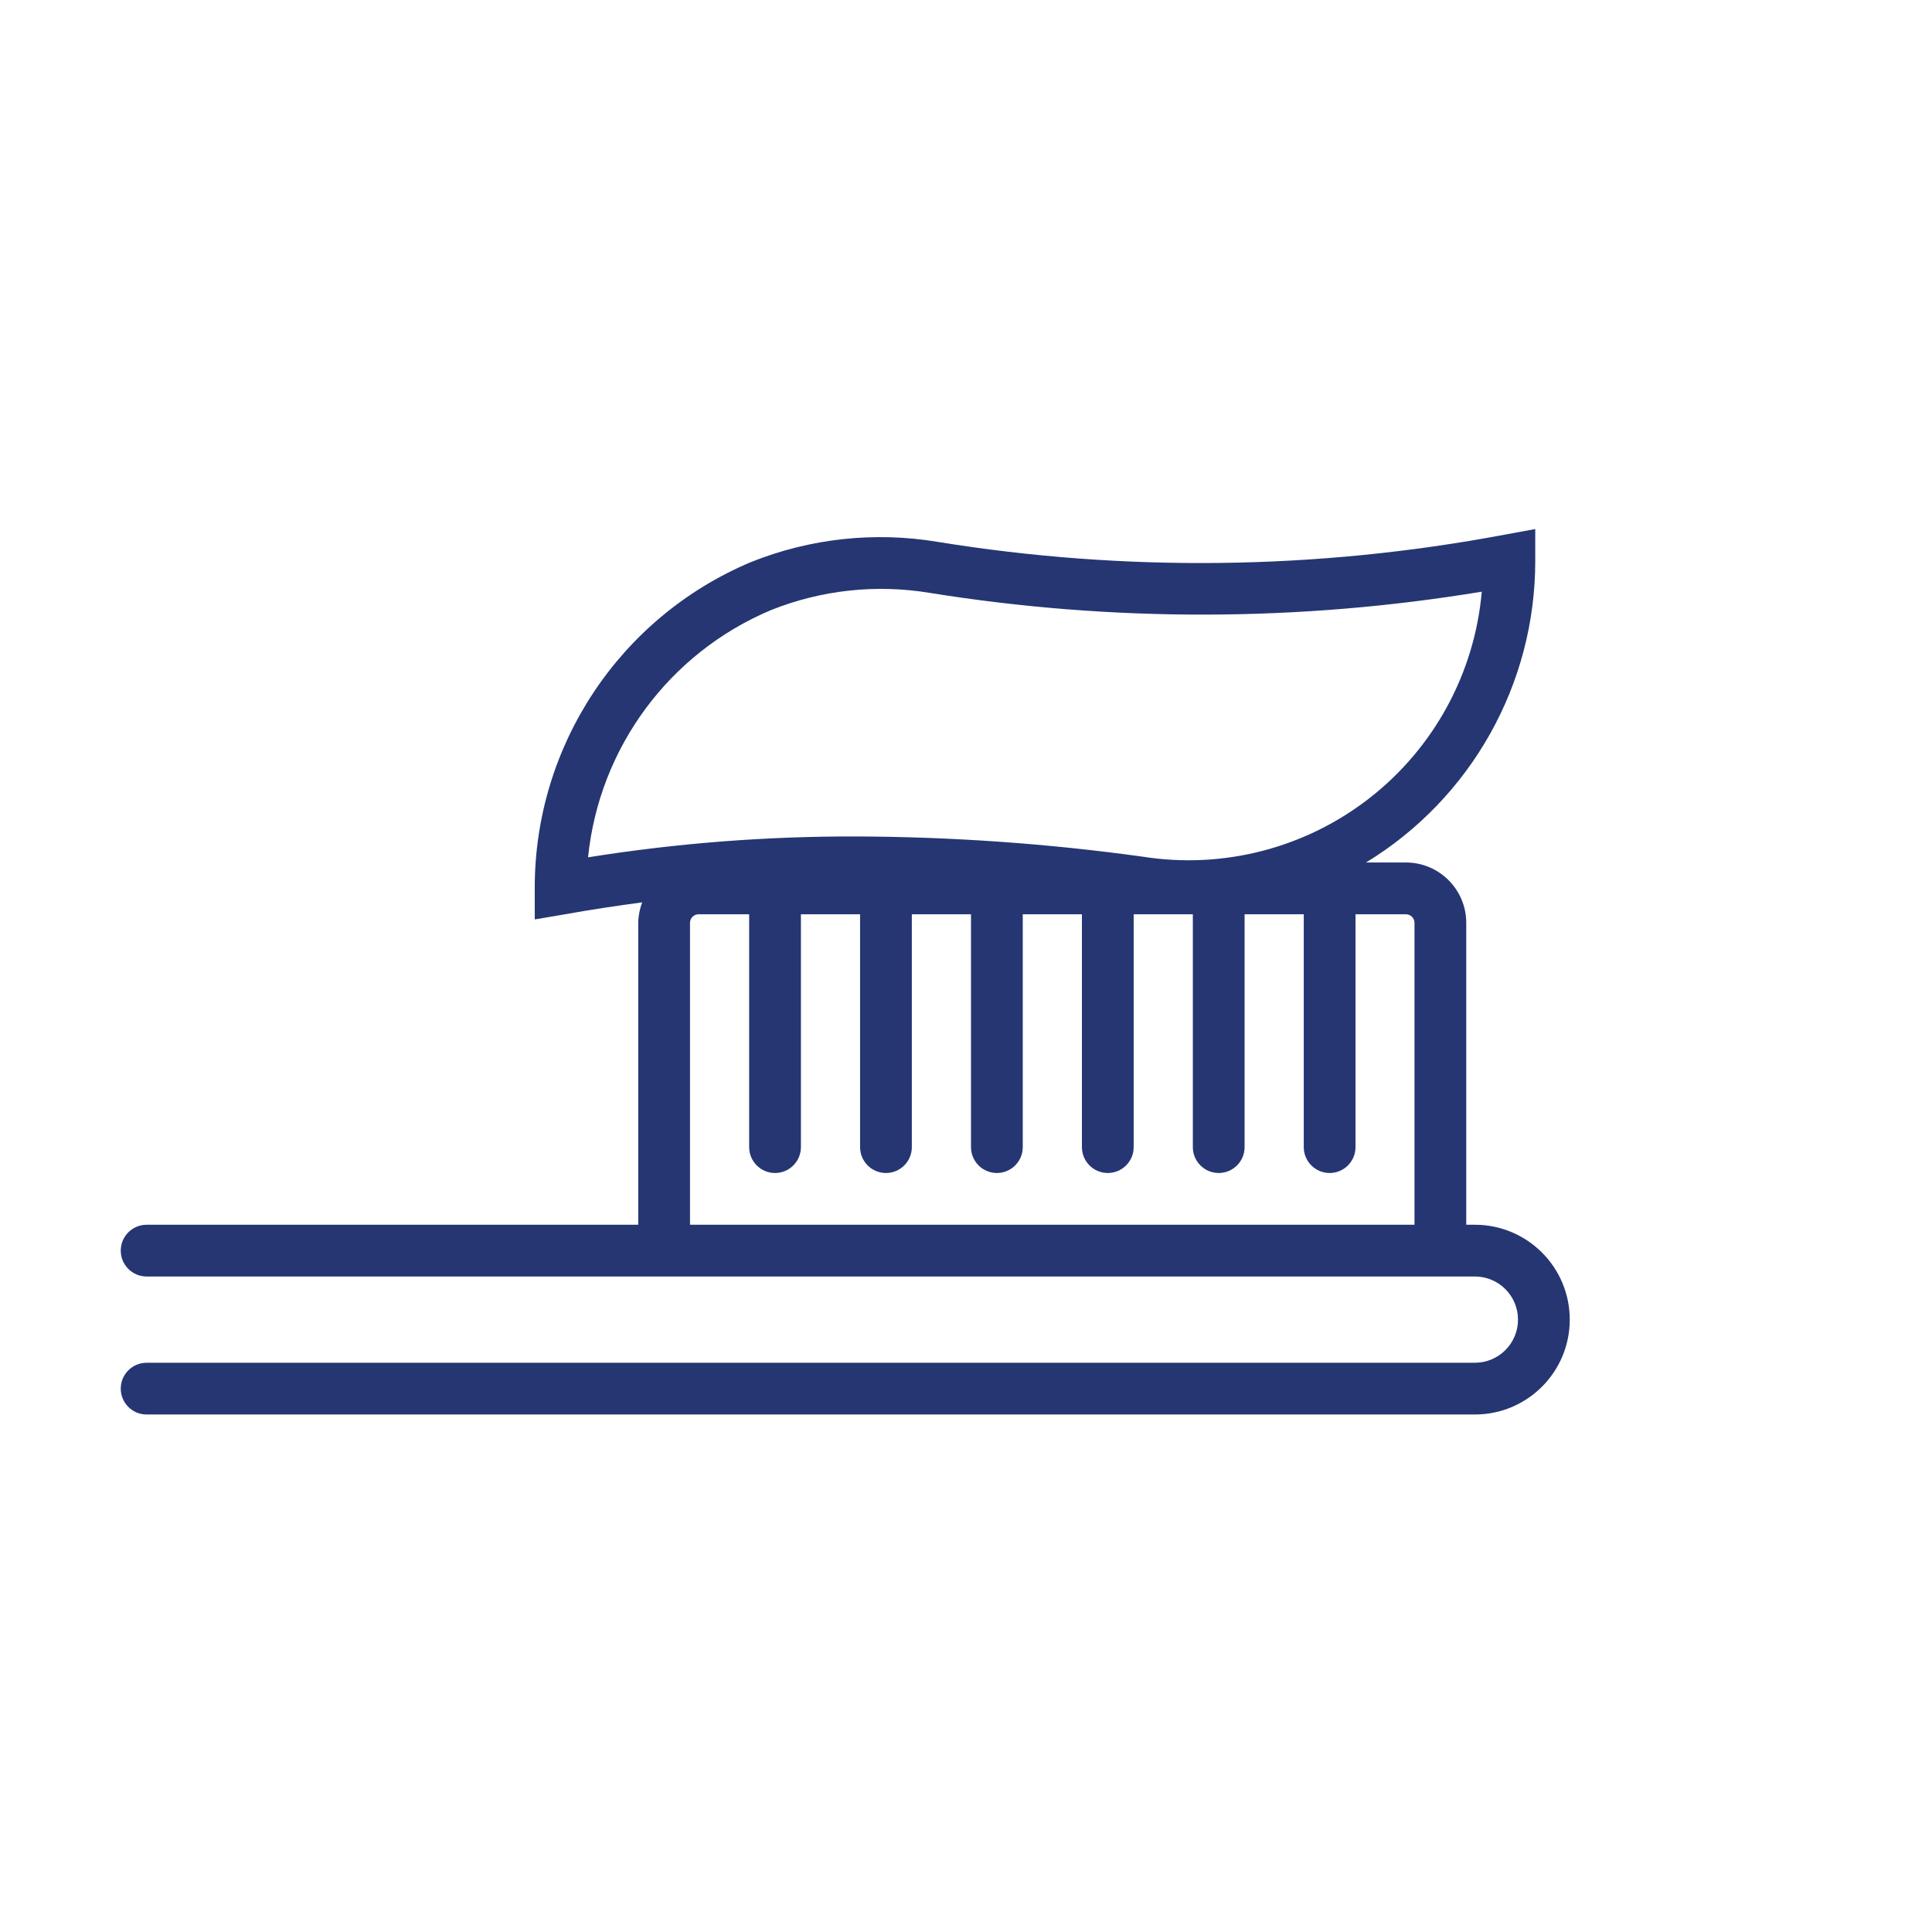 <?xml version="1.0" encoding="UTF-8" standalone="no"?>
<svg width="112px" height="112px" viewBox="0 0 112 112" version="1.1" xmlns="http://www.w3.org/2000/svg" xmlns:xlink="http://www.w3.org/1999/xlink">
    <!-- Generator: Sketch 50.2 (55047) - http://www.bohemiancoding.com/sketch -->
    <title>toothpaste</title>
    <desc>Created with Sketch.</desc>
    <defs></defs>
    <g id="Symbols" stroke="none" stroke-width="1" fill="none" fill-rule="evenodd">
        <g id="tile-/-donate-/-toothpaste" transform="translate(-24, -24)">
            <g id="toothpaste" transform="translate(24, 24)">
                <rect id="Rectangle-5" fill="#FFFFFF" x="0" y="0" width="112" height="112"></rect>
                <path d="M85.5,71 L85,71 L85,53.5 C85,51.567 83.433,50 81.5,50 L79.19,50 C85.29,46.279 89.009,39.646 89,32.5 L89,30.67 L87.2,31 C76.353,33.04 65.234,33.178 54.34,31.41 C50.693,30.804 46.95,31.212 43.52,32.59 C35.917,35.794 30.981,43.25 31,51.5 L31,53.3 L32.77,53 C34.24,52.73 35.77,52.51 37.23,52.31 C37.084,52.69 37.006,53.093 37,53.5 L37,71 L8.5,71 C7.672,71 7,71.672 7,72.5 C7,73.328 7.672,74 8.5,74 L85.5,74 C86.881,74 88,75.119 88,76.5 C88,77.881 86.881,79 85.5,79 L8.5,79 C7.672,79 7,79.672 7,80.5 C7,81.328 7.672,82 8.5,82 L85.5,82 C88.538,82 91,79.538 91,76.5 C91,73.462 88.538,71 85.5,71 Z M34.09,49.7 C34.737,43.345 38.802,37.849 44.69,35.37 C47.611,34.201 50.796,33.855 53.9,34.37 C64.501,36.073 75.307,36.049 85.9,34.3 C85.487,39.014 83.135,43.345 79.405,46.257 C75.675,49.17 70.904,50.402 66.23,49.66 C60.729,48.9 55.183,48.509 49.63,48.49 C44.426,48.476 39.229,48.88 34.09,49.7 Z M82,71 L40,71 L40,53.5 C40,53.224 40.224,53 40.5,53 L43.43,53 L43.43,66.5 C43.43,67.328 44.102,68 44.93,68 C45.758,68 46.43,67.328 46.43,66.5 L46.43,53 L49.86,53 L49.86,66.5 C49.86,67.328 50.532,68 51.36,68 C52.188,68 52.86,67.328 52.86,66.5 L52.86,53 L56.29,53 L56.29,66.5 C56.29,67.328 56.962,68 57.79,68 C58.618,68 59.29,67.328 59.29,66.5 L59.29,53 L62.72,53 L62.72,66.5 C62.72,67.328 63.392,68 64.22,68 C65.048,68 65.72,67.328 65.72,66.5 L65.72,53 L69.15,53 L69.15,66.5 C69.15,67.328 69.822,68 70.65,68 C71.478,68 72.15,67.328 72.15,66.5 L72.15,53 L75.58,53 L75.58,66.5 C75.58,67.328 76.252,68 77.08,68 C77.908,68 78.58,67.328 78.58,66.5 L78.58,53 L81.5,53 C81.776,53 82,53.224 82,53.5 L82,71 Z" id="Shape" fill="#253673" fill-rule="nonzero"></path>
            </g>
        </g>
    </g>
</svg>